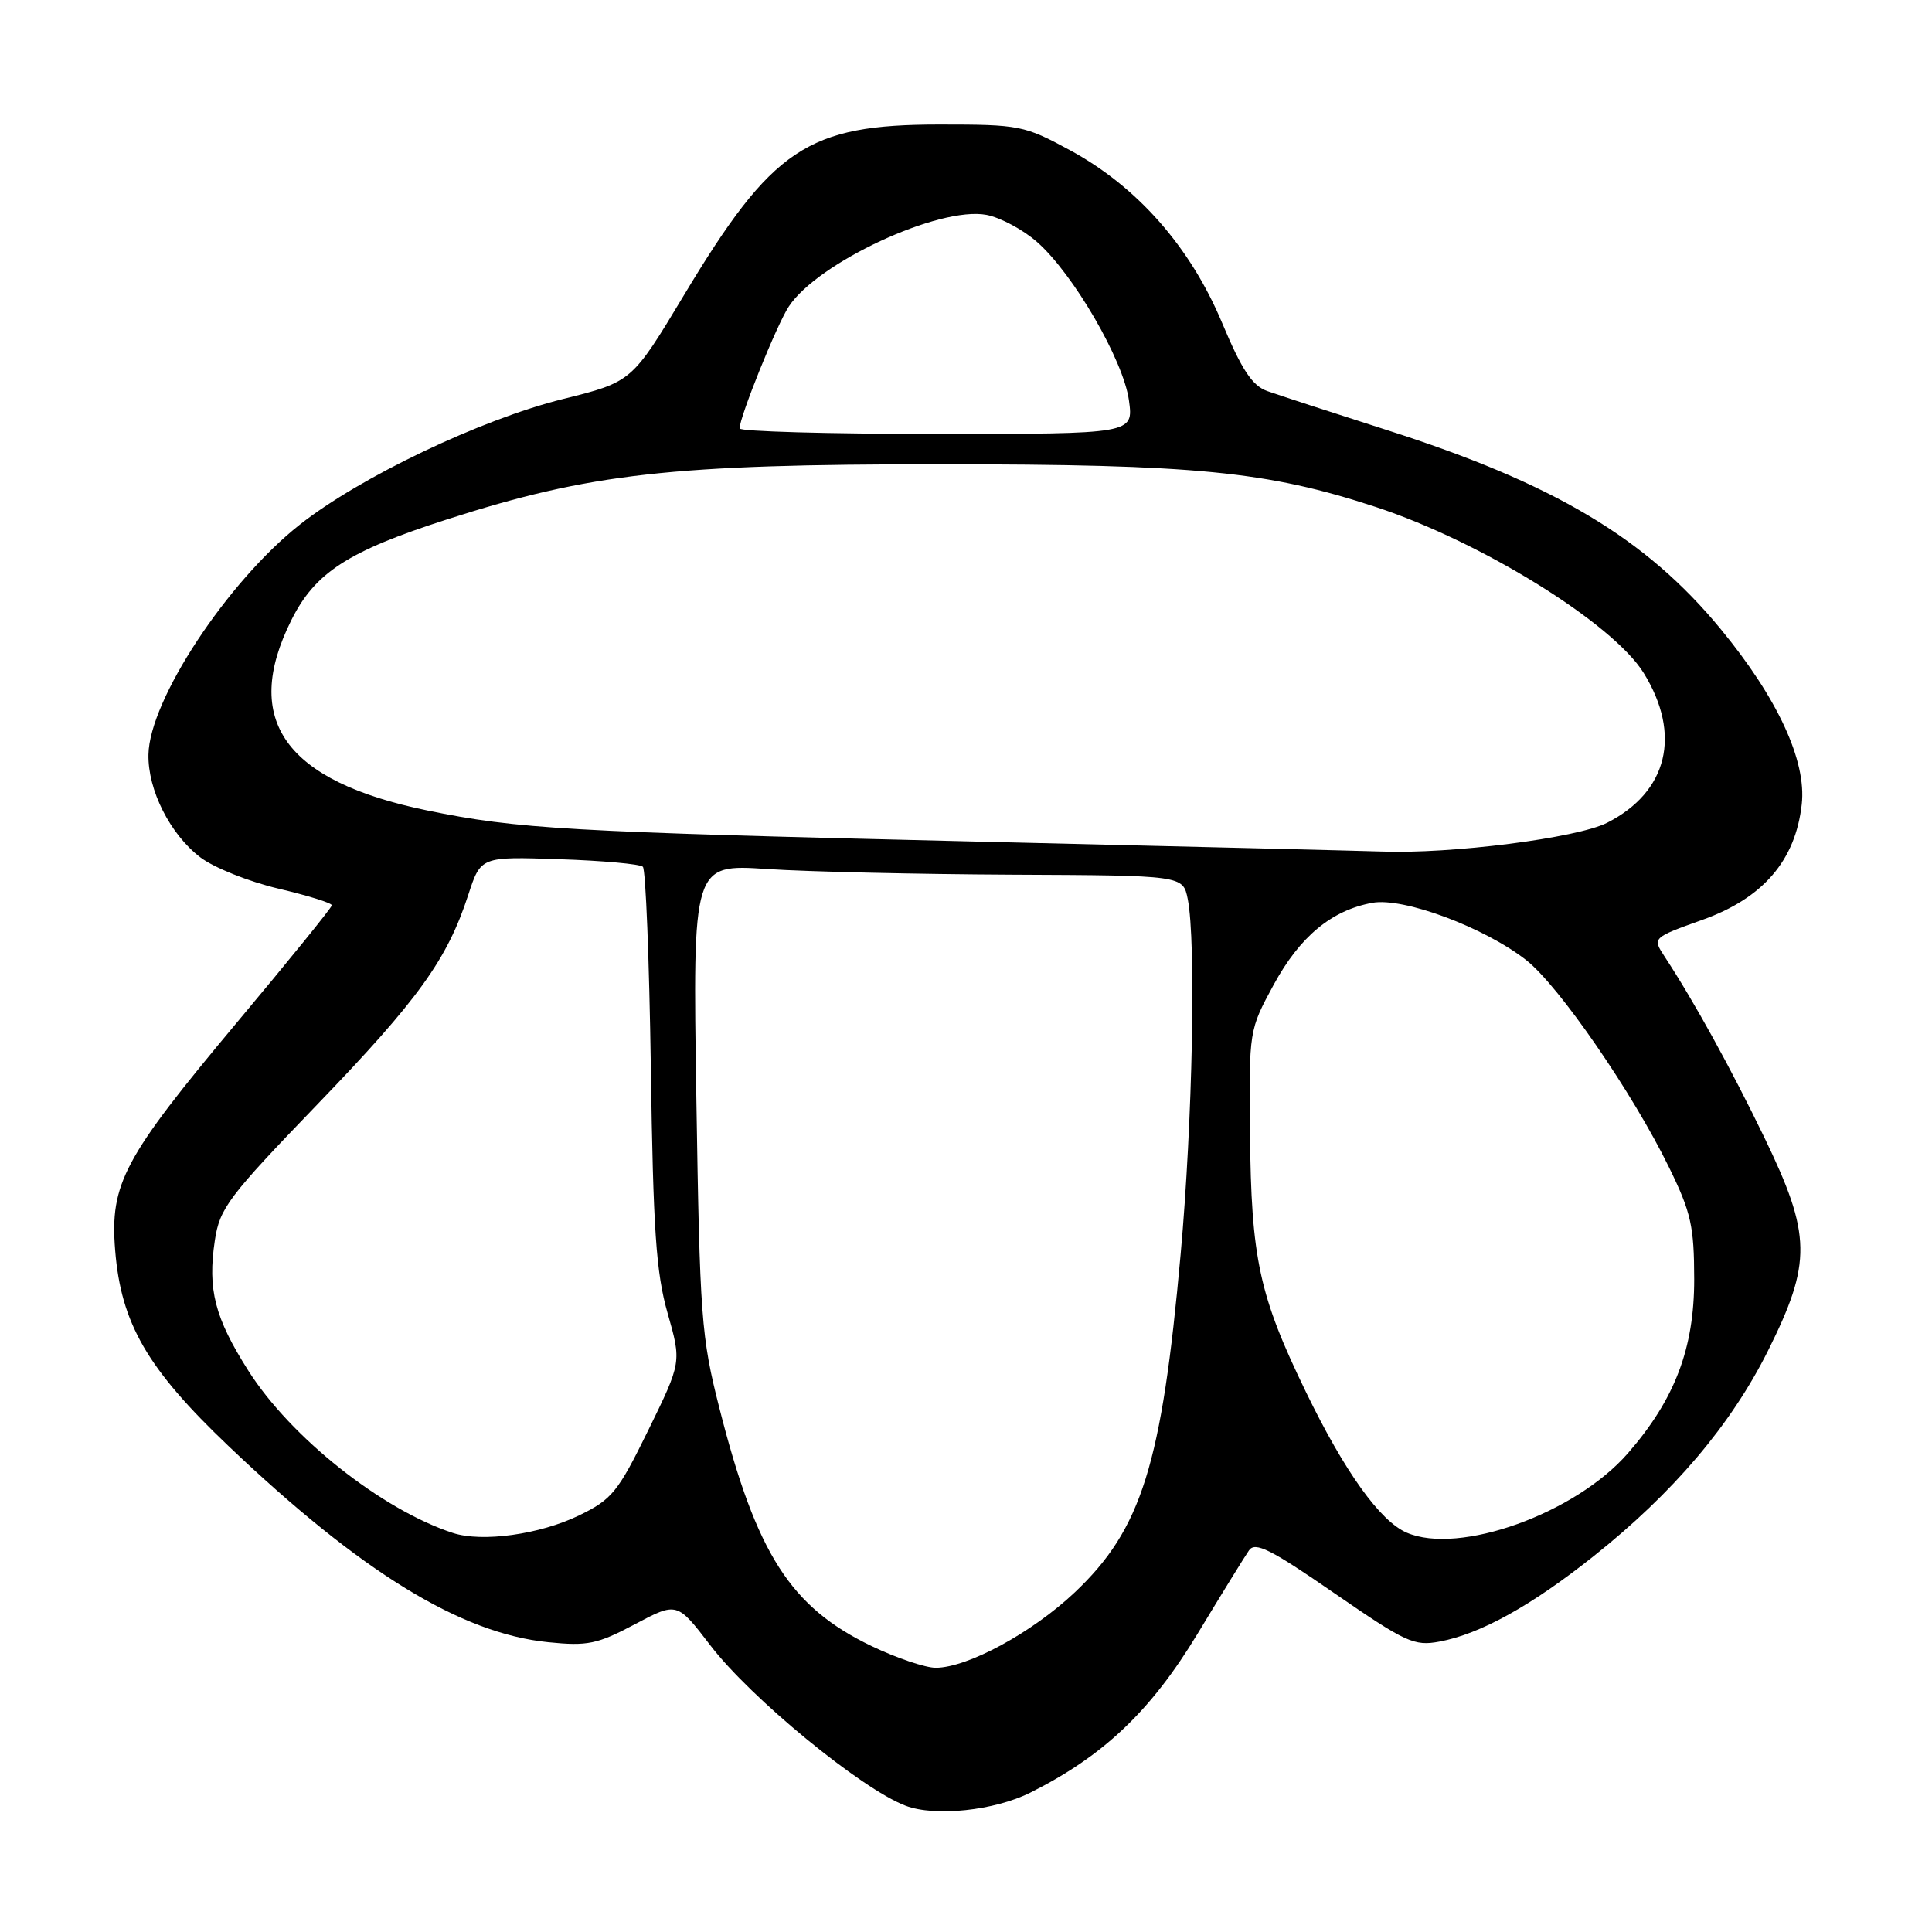 <?xml version="1.0" encoding="UTF-8" standalone="no"?>
<!DOCTYPE svg PUBLIC "-//W3C//DTD SVG 1.1//EN" "http://www.w3.org/Graphics/SVG/1.1/DTD/svg11.dtd" >
<svg xmlns="http://www.w3.org/2000/svg" xmlns:xlink="http://www.w3.org/1999/xlink" version="1.1" viewBox="0 0 256 256">
 <g >
 <path fill="currentColor"
d=" M 136.55 237.52 C 146.23 232.66 152.48 226.73 158.69 216.47 C 161.88 211.19 164.95 206.22 165.50 205.43 C 166.32 204.25 168.38 205.28 176.80 211.10 C 186.29 217.64 187.38 218.15 190.74 217.52 C 196.17 216.50 202.88 212.79 211.14 206.22 C 221.71 197.82 229.35 188.82 234.26 179.00 C 240.10 167.29 240.04 163.65 233.77 150.69 C 229.37 141.59 224.47 132.69 220.57 126.75 C 218.94 124.26 218.94 124.26 225.59 121.88 C 233.62 119.01 237.91 114.02 238.74 106.58 C 239.39 100.82 235.54 92.50 227.99 83.34 C 218.07 71.30 205.91 64.06 183.69 56.96 C 176.44 54.64 169.34 52.33 167.92 51.82 C 165.93 51.11 164.55 49.03 161.92 42.75 C 157.70 32.69 150.68 24.73 141.79 19.91 C 135.72 16.62 135.12 16.50 124.50 16.50 C 106.99 16.50 102.36 19.59 90.61 39.14 C 83.72 50.60 83.72 50.60 74.61 52.87 C 63.71 55.58 47.70 63.22 39.72 69.52 C 30.11 77.10 19.80 92.76 19.67 99.98 C 19.58 104.68 22.54 110.55 26.54 113.60 C 28.33 114.97 32.99 116.83 36.90 117.75 C 40.80 118.67 43.99 119.66 43.97 119.96 C 43.96 120.26 38.29 127.25 31.38 135.50 C 16.38 153.43 14.55 156.84 15.26 165.68 C 16.04 175.37 19.50 181.35 30.28 191.61 C 47.84 208.32 61.05 216.43 72.63 217.60 C 77.85 218.13 79.12 217.87 84.11 215.23 C 89.71 212.26 89.71 212.26 94.11 218.00 C 99.45 224.99 114.12 237.04 120.00 239.27 C 123.90 240.75 131.77 239.92 136.55 237.52 Z  M 115.50 218.12 C 104.75 212.96 100.24 205.93 95.33 186.61 C 92.91 177.11 92.73 174.63 92.27 145.50 C 91.78 114.50 91.78 114.50 101.64 115.15 C 107.06 115.51 121.68 115.84 134.12 115.90 C 156.75 116.00 156.75 116.00 157.38 119.12 C 158.50 124.76 158.03 148.56 156.44 166.20 C 153.94 194.08 151.26 202.63 142.42 210.99 C 136.77 216.33 128.22 220.97 124.00 220.99 C 122.62 220.99 118.80 219.70 115.50 218.12 Z  M 60.00 203.12 C 50.57 200.03 38.52 190.47 32.91 181.63 C 28.45 174.60 27.49 170.88 28.47 164.35 C 29.11 160.10 30.25 158.58 42.06 146.33 C 55.45 132.43 59.26 127.14 62.05 118.57 C 63.71 113.50 63.71 113.50 74.10 113.85 C 79.82 114.04 84.81 114.49 85.18 114.85 C 85.56 115.21 86.03 127.20 86.24 141.50 C 86.55 162.99 86.93 168.63 88.46 174.00 C 90.31 180.50 90.31 180.50 85.91 189.49 C 81.88 197.71 81.09 198.68 76.75 200.79 C 71.52 203.33 63.88 204.39 60.00 203.12 Z  M 186.39 203.08 C 182.87 201.56 178.18 195.02 173.07 184.50 C 166.84 171.66 165.79 166.83 165.63 150.17 C 165.50 136.52 165.51 136.49 168.76 130.50 C 172.24 124.10 176.43 120.62 181.84 119.63 C 185.94 118.87 196.69 122.88 202.23 127.22 C 206.55 130.60 216.36 144.84 221.17 154.71 C 224.08 160.66 224.48 162.49 224.49 169.50 C 224.50 178.67 221.92 185.44 215.70 192.57 C 208.73 200.57 193.33 206.09 186.39 203.08 Z  M 128.00 111.48 C 75.27 110.23 68.57 109.85 56.61 107.39 C 37.77 103.51 31.99 95.43 38.60 82.18 C 41.74 75.87 46.11 73.04 59.18 68.84 C 78.19 62.72 89.01 61.51 124.50 61.52 C 158.48 61.52 167.89 62.45 182.31 67.18 C 196.25 71.76 213.73 82.59 217.80 89.18 C 222.84 97.33 220.99 104.93 212.96 109.02 C 208.98 111.05 192.20 113.19 183.00 112.83 C 181.07 112.76 156.32 112.15 128.00 111.48 Z  M 98.00 56.77 C 98.00 55.26 102.92 43.05 104.51 40.63 C 108.34 34.78 124.46 27.30 130.71 28.47 C 132.54 28.82 135.56 30.43 137.41 32.06 C 142.21 36.27 148.86 47.73 149.59 53.05 C 150.20 57.50 150.20 57.50 124.10 57.50 C 109.75 57.50 98.00 57.17 98.00 56.77 Z "/>
</g>
</svg>